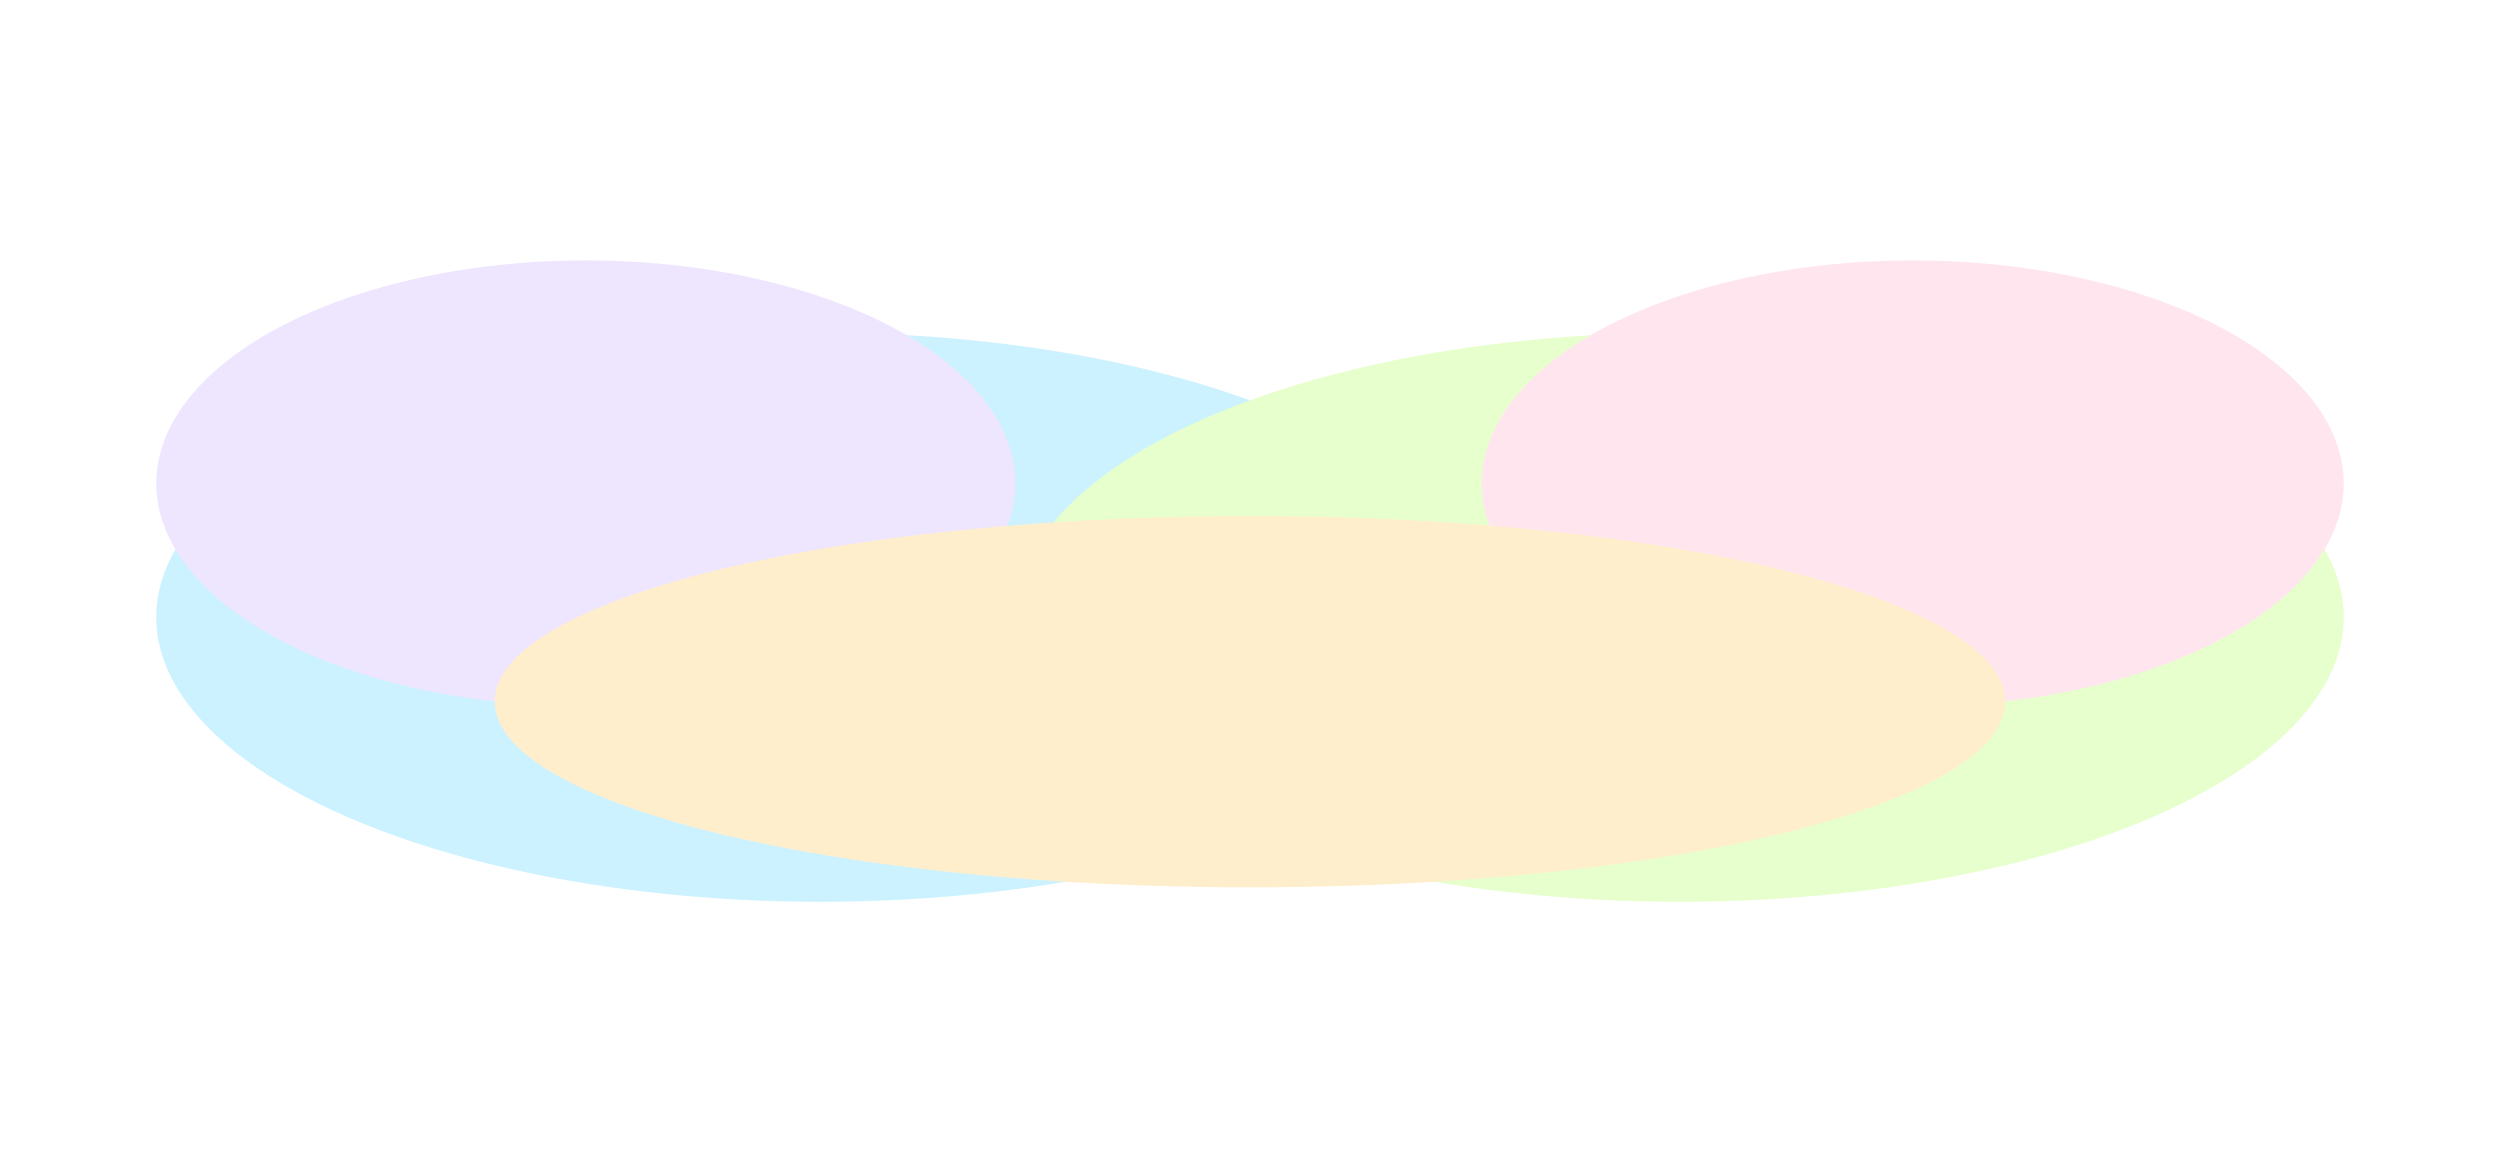 <?xml version="1.0" encoding="UTF-8"?>
<svg xmlns="http://www.w3.org/2000/svg" width="1920" height="893" viewBox="0 0 1920 893" fill="none">
  <g filter="url(#filter0_f)">
    <ellipse cx="630" cy="474.072" rx="510" ry="218.52" fill="#CCF2FF"></ellipse>
  </g>
  <g filter="url(#filter1_f)">
    <ellipse cx="1290" cy="474.072" rx="510" ry="218.52" fill="#E6FFCC"></ellipse>
  </g>
  <g filter="url(#filter2_f)">
    <ellipse cx="1468.95" cy="371.297" rx="331.053" ry="171.297" fill="#FFE6EE"></ellipse>
  </g>
  <g filter="url(#filter3_f)">
    <ellipse cx="449.895" cy="371.297" rx="329.895" ry="171.297" fill="#EEE6FF"></ellipse>
  </g>
  <g filter="url(#filter4_f)">
    <ellipse cx="960" cy="538.888" rx="580" ry="142.594" fill="#FFEECC"></ellipse>
  </g>
  <defs>
    <filter id="filter0_f" x="-80" y="55.552" width="1420" height="837.04" filterUnits="userSpaceOnUse" color-interpolation-filters="sRGB">
      <feFlood flood-opacity="0" result="BackgroundImageFix"></feFlood>
      <feBlend mode="normal" in="SourceGraphic" in2="BackgroundImageFix" result="shape"></feBlend>
      <feGaussianBlur stdDeviation="100" result="effect1_foregroundBlur"></feGaussianBlur>
    </filter>
    <filter id="filter1_f" x="580" y="55.552" width="1420" height="837.04" filterUnits="userSpaceOnUse" color-interpolation-filters="sRGB">
      <feFlood flood-opacity="0" result="BackgroundImageFix"></feFlood>
      <feBlend mode="normal" in="SourceGraphic" in2="BackgroundImageFix" result="shape"></feBlend>
      <feGaussianBlur stdDeviation="100" result="effect1_foregroundBlur"></feGaussianBlur>
    </filter>
    <filter id="filter2_f" x="937.895" y="0" width="1062.11" height="742.595" filterUnits="userSpaceOnUse" color-interpolation-filters="sRGB">
      <feFlood flood-opacity="0" result="BackgroundImageFix"></feFlood>
      <feBlend mode="normal" in="SourceGraphic" in2="BackgroundImageFix" result="shape"></feBlend>
      <feGaussianBlur stdDeviation="100" result="effect1_foregroundBlur"></feGaussianBlur>
    </filter>
    <filter id="filter3_f" x="-80" y="0" width="1059.79" height="742.595" filterUnits="userSpaceOnUse" color-interpolation-filters="sRGB">
      <feFlood flood-opacity="0" result="BackgroundImageFix"></feFlood>
      <feBlend mode="normal" in="SourceGraphic" in2="BackgroundImageFix" result="shape"></feBlend>
      <feGaussianBlur stdDeviation="100" result="effect1_foregroundBlur"></feGaussianBlur>
    </filter>
    <filter id="filter4_f" x="180" y="196.294" width="1560" height="685.188" filterUnits="userSpaceOnUse" color-interpolation-filters="sRGB">
      <feFlood flood-opacity="0" result="BackgroundImageFix"></feFlood>
      <feBlend mode="normal" in="SourceGraphic" in2="BackgroundImageFix" result="shape"></feBlend>
      <feGaussianBlur stdDeviation="100" result="effect1_foregroundBlur"></feGaussianBlur>
    </filter>
  </defs>
</svg> 
